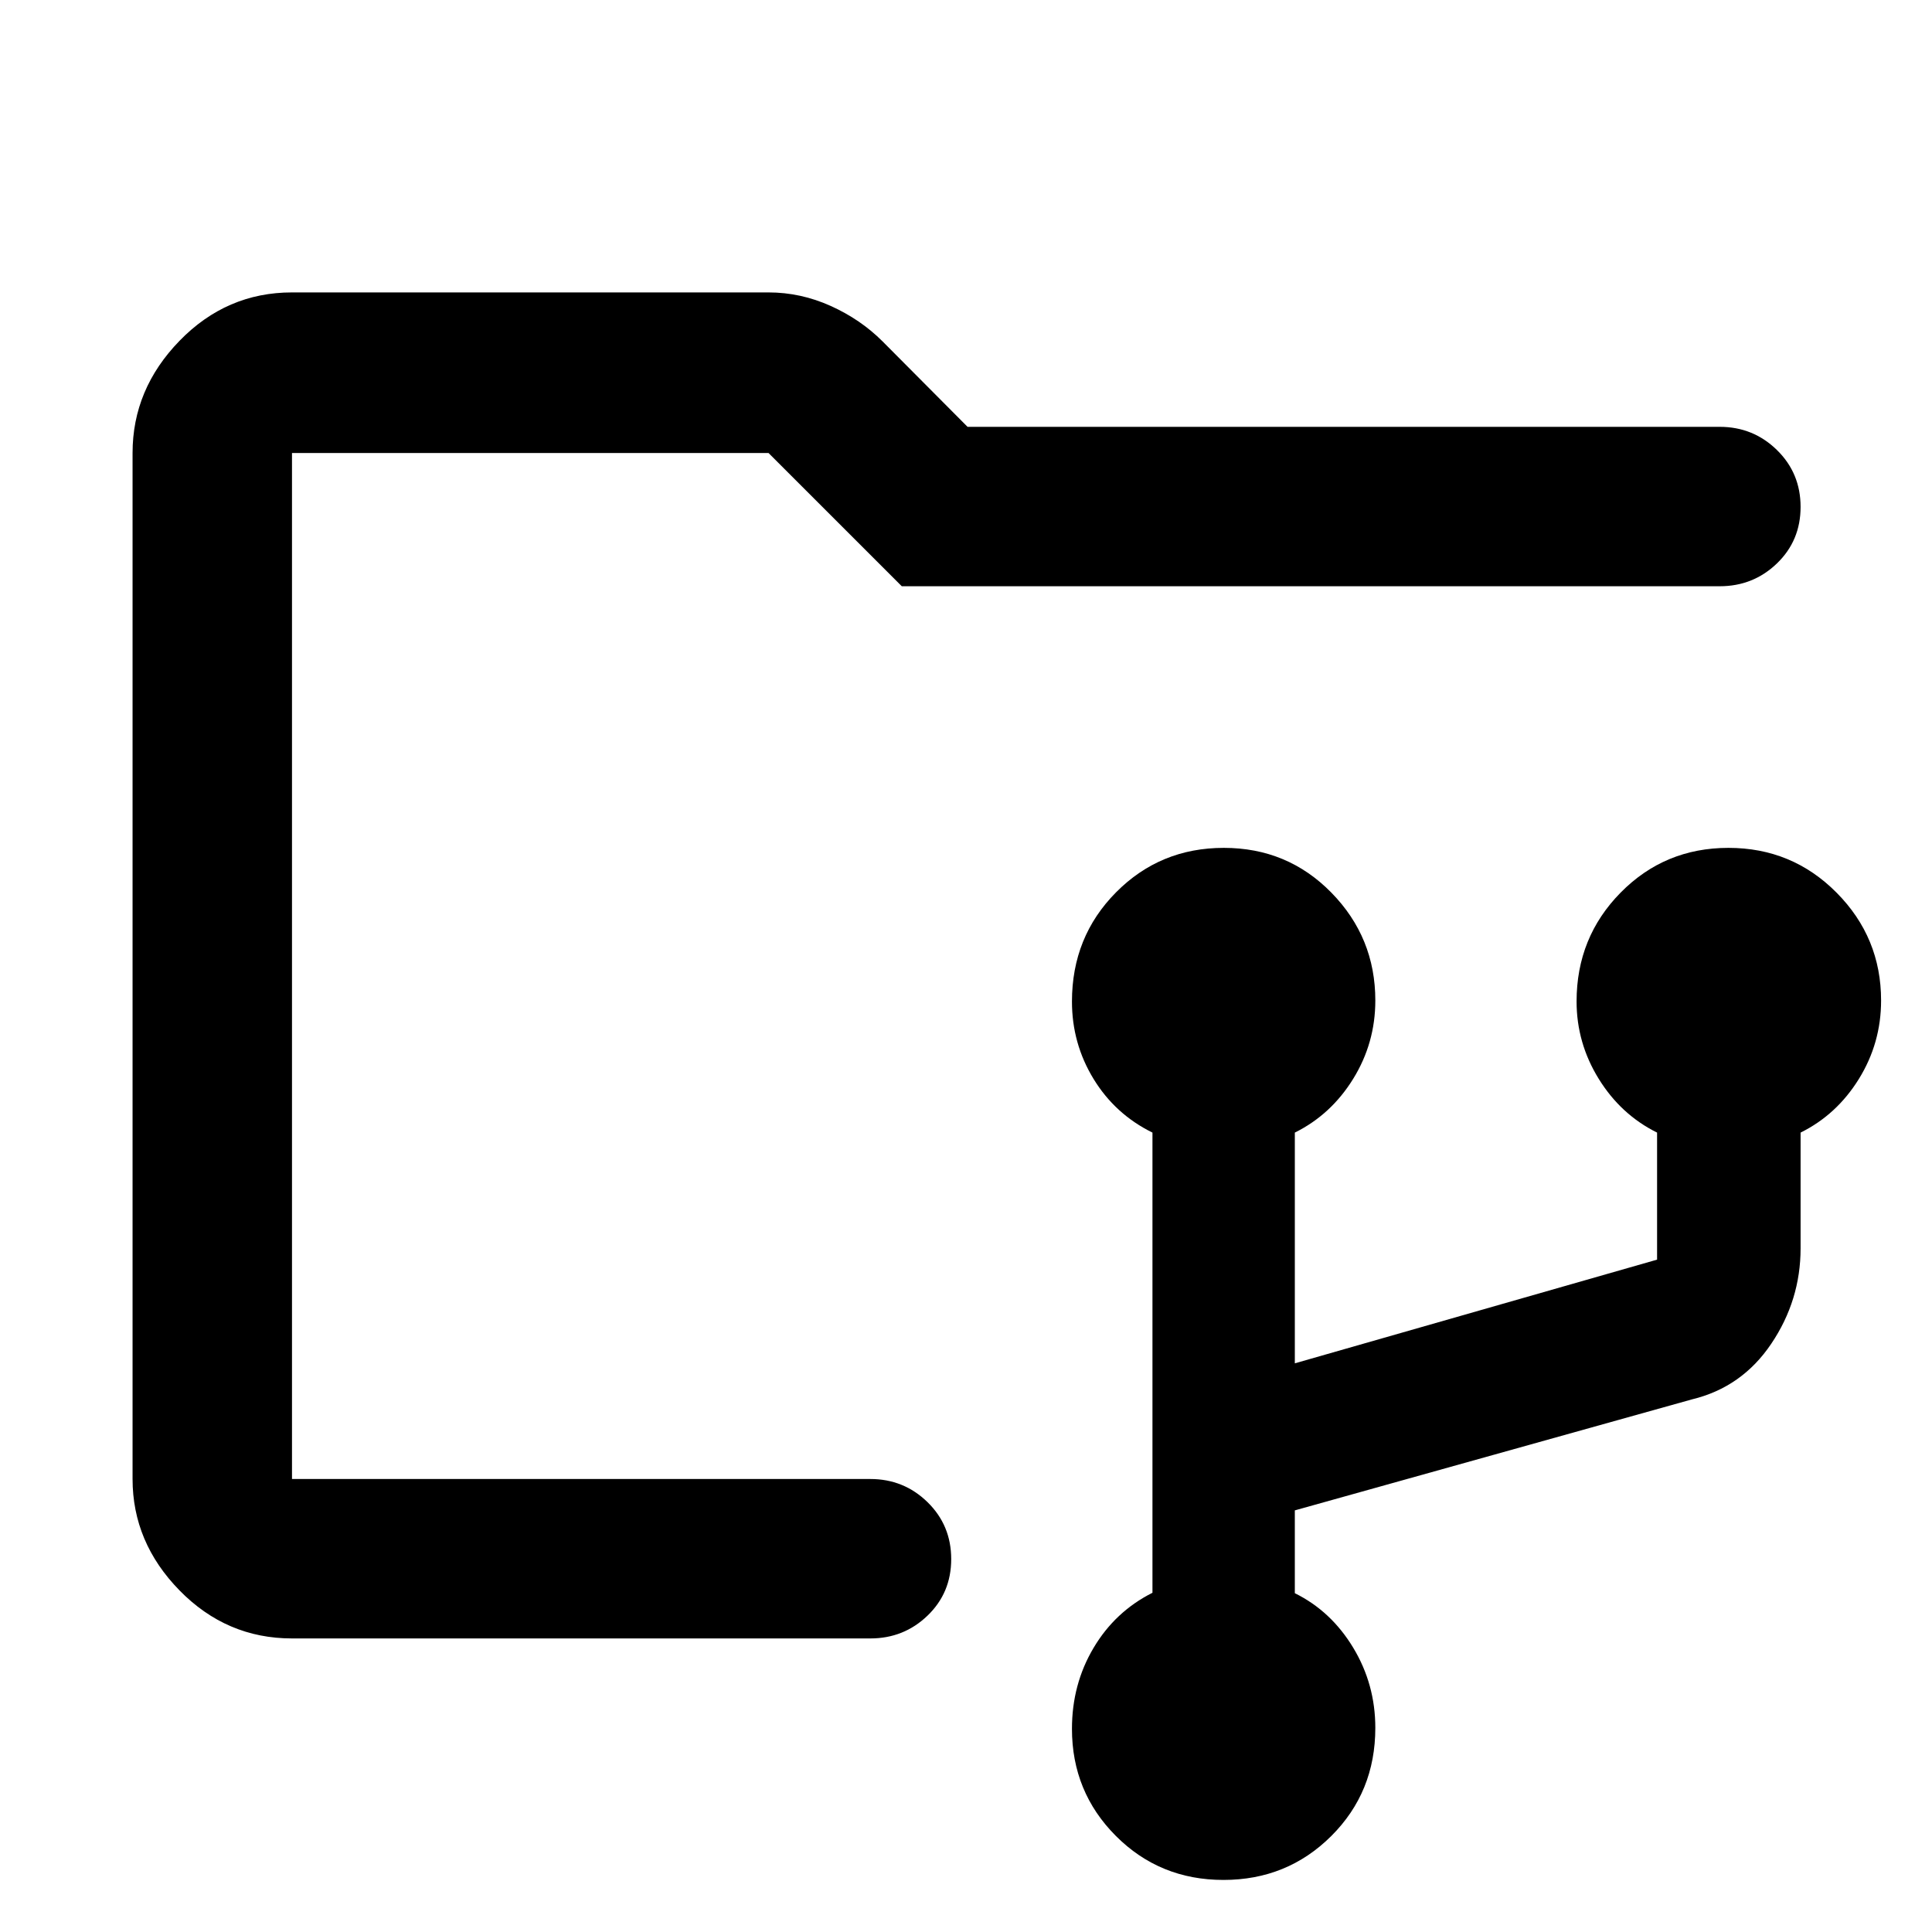 <svg xmlns="http://www.w3.org/2000/svg" width="48" height="48" viewBox="0 -960 960 960"><path d="M607.93-25.87q-31.66 0-53.47-21.87-21.81-21.88-21.81-53.22 0-22.13 10.72-40.19 10.72-18.07 29.28-27.41v-228.66q-18.56-9.13-29.28-26.69-10.72-17.57-10.72-38.44 0-32.16 21.9-54.25 21.9-22.1 53.56-22.1 31.66 0 53.47 22.28t21.81 53.56q0 21.12-11 38.92t-29 26.72v114.65l180-51.52v-63.13q-18-8.92-29-26.72-11-17.8-11-38.46 0-31.87 21.9-54.08 21.9-22.22 53.56-22.22 31.66 0 53.75 22.28 22.1 22.28 22.1 53.56 0 21.12-11 38.92t-29 26.72v57.48q0 25.82-14.58 47.45-14.57 21.64-39.42 27.64L643.39-209.5v41.15q18 8.87 29 27.07 11 18.19 11 39.86 0 31.93-21.9 53.74-21.9 21.81-53.56 21.81Zm-462.84-120v-589.04 589.04Zm0 0q-32.51 0-55.87-23.85-23.35-23.86-23.35-55.37v-509.82q0-31.74 23.35-55.76 23.36-24.03 55.87-24.03h236.78q15.97 0 30.86 6.7 14.88 6.7 25.79 17.61l42.25 42.48h373.75q16.64 0 28.41 11.5t11.77 28.28q0 16.78-11.77 28.11-11.77 11.32-28.41 11.32H448.09l-66.22-66.21H145.09v509.82h287.39q16.63 0 28.4 11.5 11.77 11.51 11.77 28.29t-11.77 28.1q-11.77 11.33-28.4 11.33H145.09Z"/></svg>